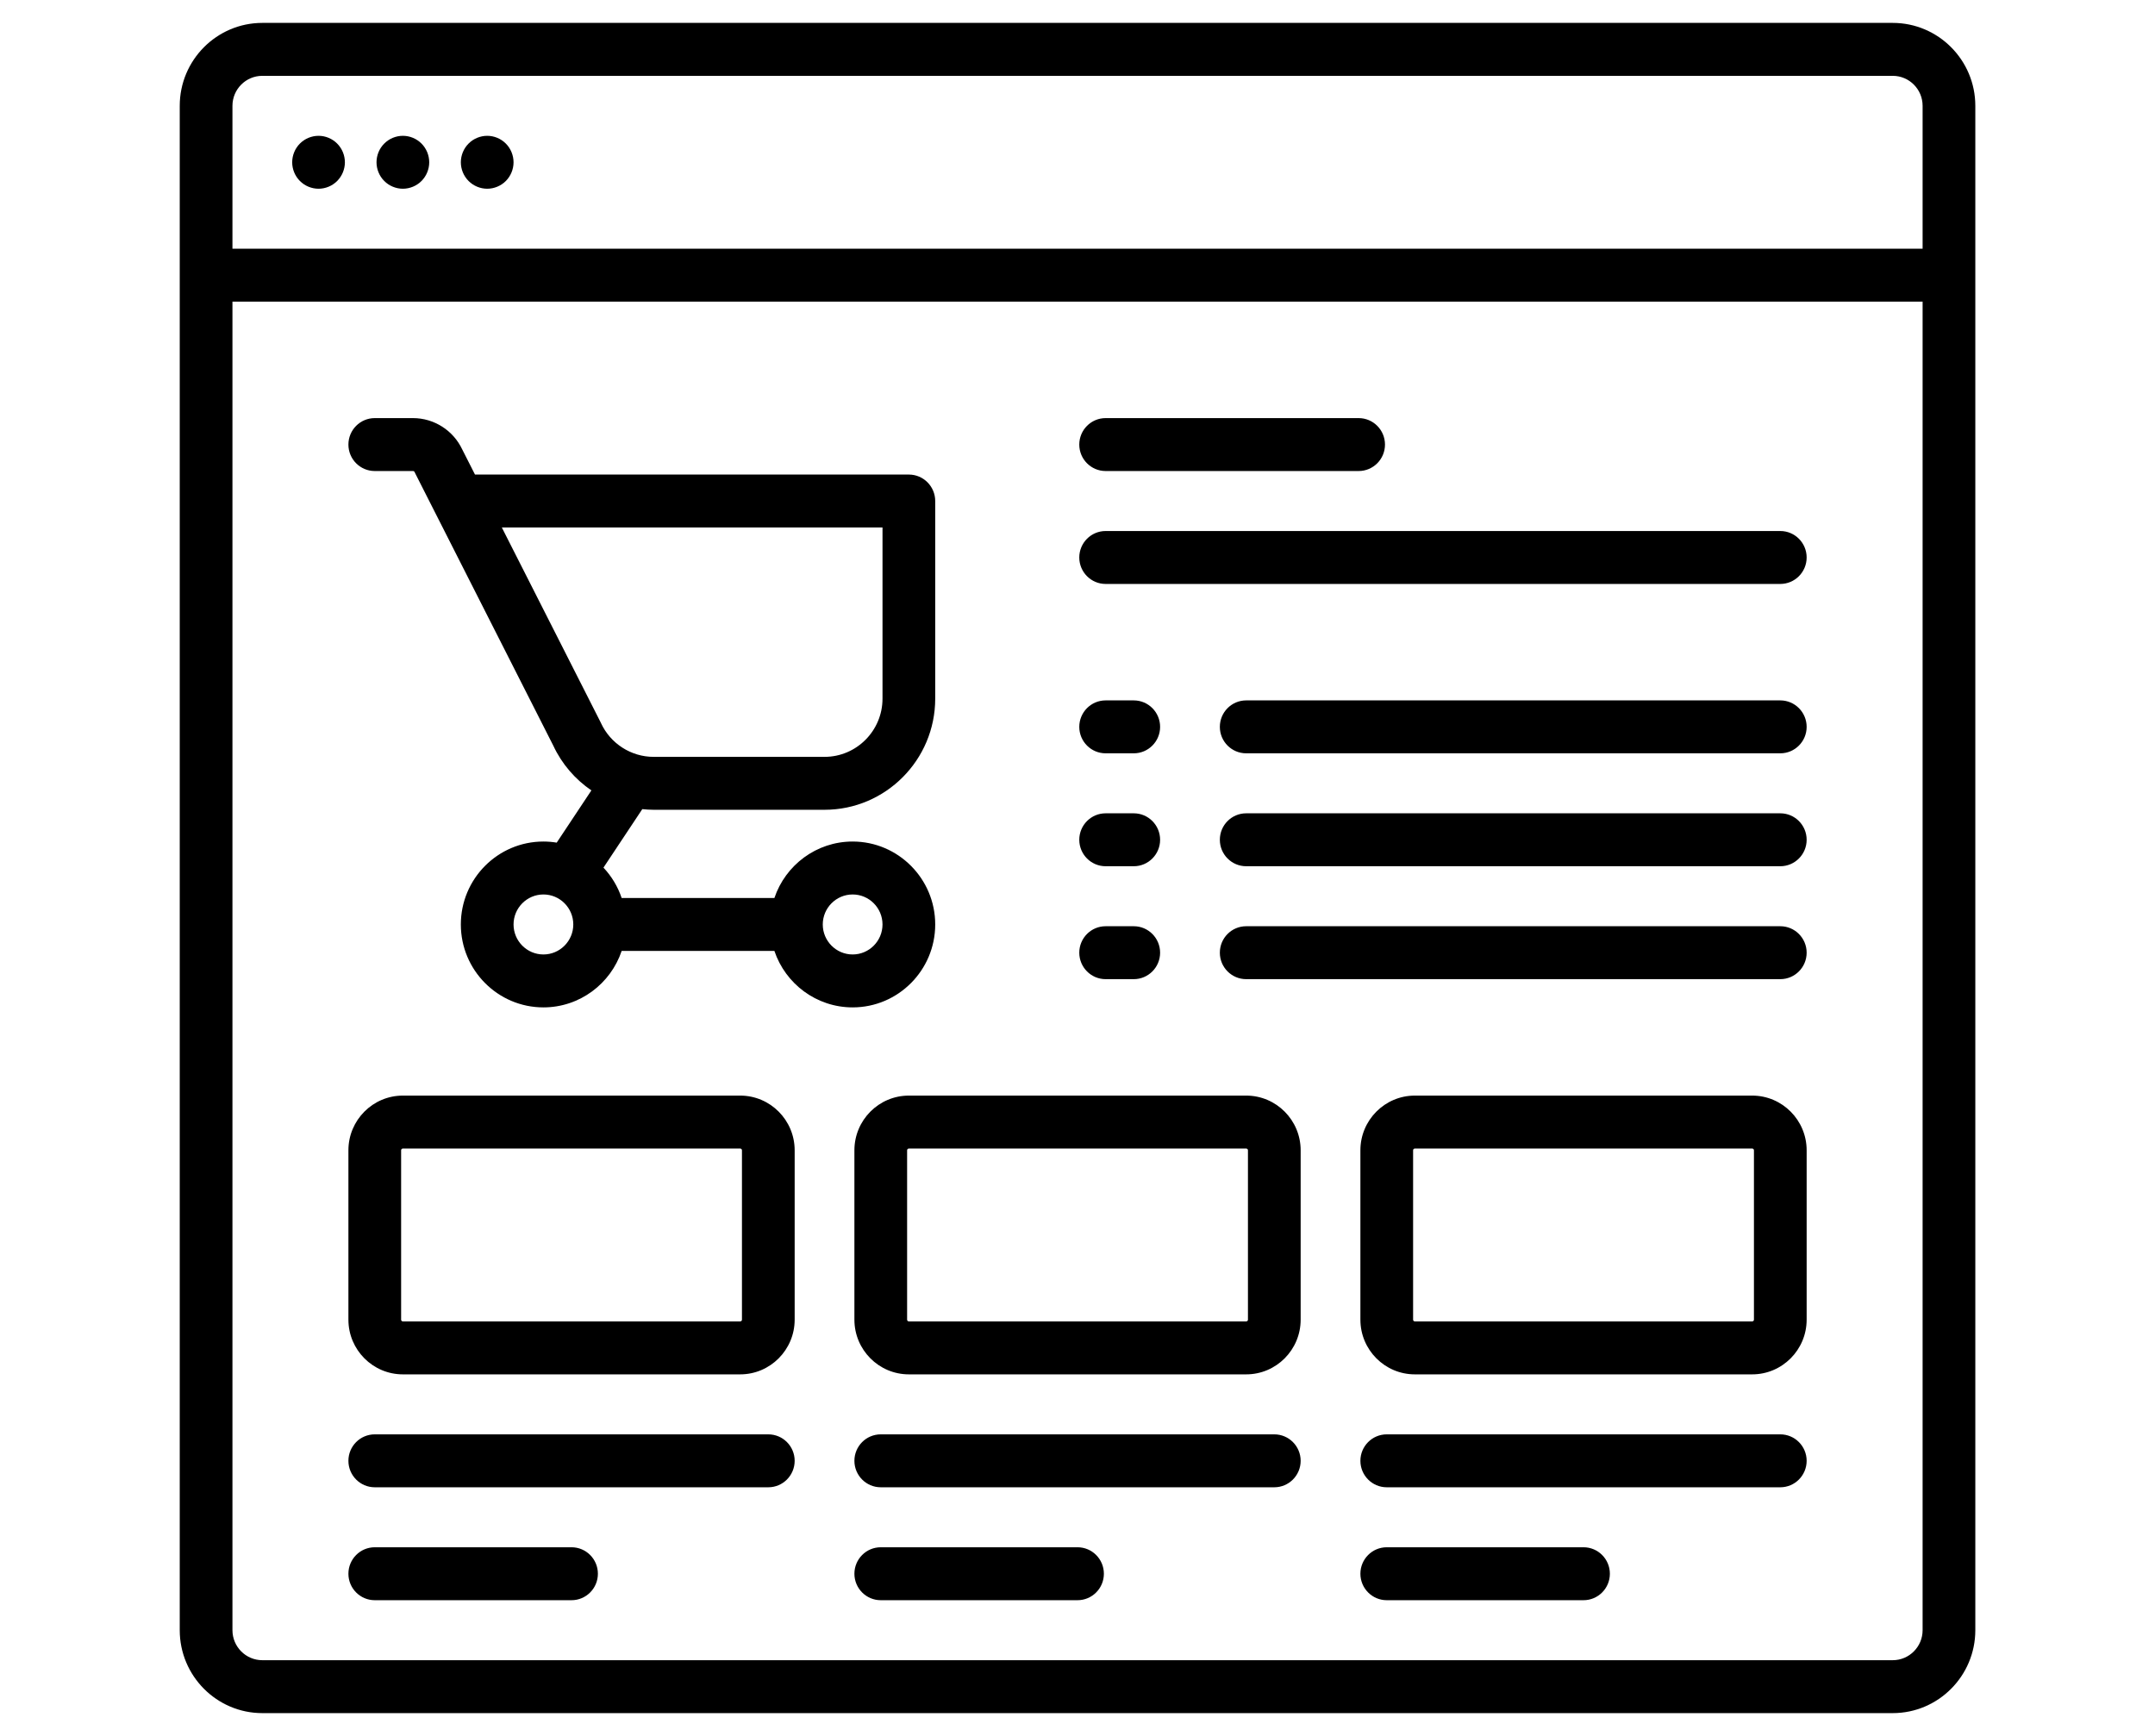 <svg xmlns="http://www.w3.org/2000/svg" xmlns:xlink="http://www.w3.org/1999/xlink" preserveAspectRatio="xMidYMid" width="124.156" height="100" viewBox="0 0 124.156 120">
  <path d="M118.440,116.862 L5.720,116.862 C2.572,116.862 0.011,114.290 0.011,111.129 L0.011,5.736 C0.011,2.575 2.572,0.003 5.720,0.003 L118.440,0.003 C121.588,0.003 124.149,2.575 124.149,5.736 L124.149,111.129 C124.149,114.290 121.588,116.862 118.440,116.862 ZM120.505,5.736 C120.505,4.592 119.579,3.663 118.440,3.663 L5.720,3.663 C4.581,3.663 3.655,4.592 3.655,5.736 L3.655,15.617 L120.505,15.617 L120.505,5.736 ZM120.505,19.276 L3.655,19.276 L3.655,111.129 C3.655,112.272 4.581,113.203 5.720,113.203 L118.440,113.203 C119.579,113.203 120.505,112.272 120.505,111.129 L120.505,19.276 ZM110.666,101.248 L83.458,101.248 C82.452,101.248 81.636,100.428 81.636,99.418 C81.636,98.408 82.452,97.589 83.458,97.589 L110.666,97.589 C111.672,97.589 112.488,98.408 112.488,99.418 C112.488,100.428 111.672,101.248 110.666,101.248 ZM108.723,93.441 L85.401,93.441 C83.325,93.441 81.636,91.745 81.636,89.660 L81.636,77.950 C81.636,75.864 83.325,74.168 85.401,74.168 L108.723,74.168 C110.799,74.168 112.488,75.864 112.488,77.950 L112.488,89.660 C112.488,91.745 110.799,93.441 108.723,93.441 ZM108.844,77.950 C108.844,77.883 108.790,77.828 108.723,77.828 L85.401,77.828 C85.334,77.828 85.280,77.883 85.280,77.950 L85.280,89.660 C85.280,89.727 85.334,89.782 85.401,89.782 L108.723,89.782 C108.790,89.782 108.844,89.727 108.844,89.660 L108.844,77.950 ZM110.666,66.117 L73.741,66.117 C72.734,66.117 71.919,65.298 71.919,64.288 C71.919,63.277 72.734,62.458 73.741,62.458 L110.666,62.458 C111.672,62.458 112.488,63.277 112.488,64.288 C112.488,65.298 111.672,66.117 110.666,66.117 ZM110.666,58.310 L73.741,58.310 C72.734,58.310 71.919,57.491 71.919,56.480 C71.919,55.470 72.734,54.651 73.741,54.651 L110.666,54.651 C111.672,54.651 112.488,55.470 112.488,56.480 C112.488,57.491 111.672,58.310 110.666,58.310 ZM110.666,50.503 L73.741,50.503 C72.734,50.503 71.919,49.684 71.919,48.674 C71.919,47.664 72.734,46.844 73.741,46.844 L110.666,46.844 C111.672,46.844 112.488,47.664 112.488,48.674 C112.488,49.684 111.672,50.503 110.666,50.503 ZM110.666,38.793 L64.023,38.793 C63.017,38.793 62.201,37.974 62.201,36.963 C62.201,35.953 63.017,35.134 64.023,35.134 L110.666,35.134 C111.672,35.134 112.488,35.953 112.488,36.963 C112.488,37.974 111.672,38.793 110.666,38.793 ZM81.514,30.986 L64.023,30.986 C63.017,30.986 62.201,30.167 62.201,29.157 C62.201,28.146 63.017,27.327 64.023,27.327 L81.514,27.327 C82.521,27.327 83.336,28.146 83.336,29.157 C83.336,30.167 82.521,30.986 81.514,30.986 ZM41.123,60.506 C41.885,58.239 44.021,56.602 46.532,56.602 C49.680,56.602 52.241,59.174 52.241,62.336 C52.241,65.497 49.680,68.069 46.533,68.069 C44.022,68.069 41.886,66.432 41.123,64.166 L30.563,64.166 C29.801,66.432 27.665,68.069 25.154,68.069 C22.006,68.069 19.445,65.497 19.445,62.336 C19.445,59.174 22.006,56.602 25.154,56.602 C25.467,56.602 25.774,56.629 26.073,56.678 L28.470,53.067 C27.353,52.304 26.432,51.249 25.839,49.977 L16.278,31.121 C16.267,31.100 16.257,31.079 16.247,31.057 C16.228,31.014 16.184,30.986 16.137,30.986 L13.494,30.986 C12.487,30.986 11.672,30.167 11.672,29.157 C11.672,28.146 12.487,27.327 13.494,27.327 L16.137,27.327 C17.587,27.327 18.918,28.173 19.538,29.487 L20.423,31.230 L50.419,31.230 C51.425,31.230 52.241,32.050 52.241,33.060 L52.241,46.722 C52.241,50.959 48.808,54.407 44.589,54.407 L32.771,54.407 C32.508,54.407 32.248,54.388 31.990,54.362 L29.305,58.406 C29.864,59.000 30.297,59.714 30.563,60.506 L41.123,60.506 ZM46.532,64.410 C47.671,64.410 48.597,63.479 48.597,62.336 C48.597,61.193 47.671,60.262 46.532,60.262 C45.394,60.262 44.467,61.193 44.467,62.336 C44.467,63.479 45.394,64.410 46.532,64.410 ZM25.154,60.262 C24.016,60.262 23.089,61.193 23.089,62.336 C23.089,63.479 24.016,64.410 25.154,64.410 C26.293,64.410 27.219,63.479 27.219,62.336 C27.219,61.193 26.293,60.262 25.154,60.262 ZM32.772,50.748 L44.589,50.748 C46.799,50.748 48.597,48.941 48.597,46.722 L48.597,34.890 L22.279,34.890 L29.102,48.345 C29.112,48.367 29.122,48.388 29.132,48.409 C29.785,49.829 31.214,50.748 32.772,50.748 ZM15.437,74.168 L38.758,74.168 C40.835,74.168 42.524,75.864 42.524,77.950 L42.524,89.660 C42.524,91.745 40.835,93.441 38.758,93.441 L15.437,93.441 C13.361,93.441 11.672,91.745 11.672,89.660 L11.672,77.950 C11.672,75.864 13.361,74.168 15.437,74.168 ZM15.316,89.660 C15.316,89.727 15.370,89.782 15.437,89.782 L38.758,89.782 C38.826,89.782 38.880,89.727 38.880,89.660 L38.880,77.950 C38.880,77.883 38.826,77.828 38.758,77.828 L15.437,77.828 C15.370,77.828 15.316,77.883 15.316,77.950 L15.316,89.660 ZM13.494,97.589 L40.702,97.589 C41.708,97.589 42.524,98.408 42.524,99.418 C42.524,100.428 41.708,101.248 40.702,101.248 L13.494,101.248 C12.487,101.248 11.672,100.428 11.672,99.418 C11.672,98.408 12.487,97.589 13.494,97.589 ZM13.494,105.395 L27.098,105.395 C28.104,105.395 28.920,106.215 28.920,107.225 C28.920,108.236 28.104,109.055 27.098,109.055 L13.494,109.055 C12.487,109.055 11.672,108.236 11.672,107.225 C11.672,106.215 12.487,105.395 13.494,105.395 ZM65.967,66.117 L64.023,66.117 C63.017,66.117 62.201,65.298 62.201,64.288 C62.201,63.277 63.017,62.458 64.023,62.458 L65.967,62.458 C66.973,62.458 67.789,63.277 67.789,64.288 C67.789,65.298 66.973,66.117 65.967,66.117 ZM65.967,50.503 L64.023,50.503 C63.017,50.503 62.201,49.684 62.201,48.674 C62.201,47.664 63.017,46.844 64.023,46.844 L65.967,46.844 C66.973,46.844 67.789,47.664 67.789,48.674 C67.789,49.684 66.973,50.503 65.967,50.503 ZM65.967,58.310 L64.023,58.310 C63.017,58.310 62.201,57.491 62.201,56.480 C62.201,55.470 63.017,54.651 64.023,54.651 L65.967,54.651 C66.973,54.651 67.789,55.470 67.789,56.480 C67.789,57.491 66.973,58.310 65.967,58.310 ZM50.419,74.168 L73.741,74.168 C75.817,74.168 77.506,75.864 77.506,77.950 L77.506,89.660 C77.506,91.745 75.817,93.441 73.741,93.441 L50.419,93.441 C48.343,93.441 46.654,91.745 46.654,89.660 L46.654,77.950 C46.654,75.864 48.343,74.168 50.419,74.168 ZM50.298,89.660 C50.298,89.727 50.352,89.782 50.419,89.782 L73.741,89.782 C73.808,89.782 73.862,89.727 73.862,89.660 L73.862,77.950 C73.862,77.883 73.808,77.828 73.741,77.828 L50.419,77.828 C50.352,77.828 50.298,77.883 50.298,77.950 L50.298,89.660 ZM48.476,97.589 L75.684,97.589 C76.690,97.589 77.506,98.408 77.506,99.418 C77.506,100.428 76.690,101.248 75.684,101.248 L48.476,101.248 C47.470,101.248 46.654,100.428 46.654,99.418 C46.654,98.408 47.470,97.589 48.476,97.589 ZM48.476,105.395 L62.080,105.395 C63.086,105.395 63.902,106.215 63.902,107.225 C63.902,108.236 63.086,109.055 62.080,109.055 L48.476,109.055 C47.470,109.055 46.654,108.236 46.654,107.225 C46.654,106.215 47.470,105.395 48.476,105.395 ZM83.458,105.395 L97.062,105.395 C98.068,105.395 98.884,106.215 98.884,107.225 C98.884,108.236 98.068,109.055 97.062,109.055 L83.458,109.055 C82.452,109.055 81.636,108.236 81.636,107.225 C81.636,106.215 82.452,105.395 83.458,105.395 ZM9.607,7.810 C10.088,7.810 10.557,8.005 10.894,8.346 C11.234,8.685 11.429,9.159 11.429,9.640 C11.429,10.120 11.234,10.594 10.894,10.933 C10.557,11.274 10.085,11.469 9.607,11.469 C9.128,11.469 8.657,11.273 8.319,10.933 C7.979,10.594 7.785,10.120 7.785,9.640 C7.785,9.159 7.979,8.685 8.319,8.346 C8.657,8.005 9.128,7.810 9.607,7.810 ZM15.437,7.810 C15.918,7.810 16.387,8.005 16.725,8.346 C17.065,8.685 17.259,9.159 17.259,9.640 C17.259,10.120 17.065,10.594 16.725,10.933 C16.387,11.274 15.916,11.469 15.437,11.469 C14.958,11.469 14.487,11.273 14.150,10.933 C13.809,10.594 13.615,10.120 13.615,9.640 C13.615,9.159 13.809,8.685 14.150,8.346 C14.487,8.005 14.958,7.810 15.437,7.810 ZM21.267,7.810 C21.748,7.810 22.217,8.005 22.555,8.346 C22.895,8.685 23.089,9.159 23.089,9.640 C23.089,10.120 22.895,10.594 22.555,10.933 C22.217,11.274 21.746,11.469 21.267,11.469 C20.789,11.469 20.317,11.273 19.980,10.933 C19.640,10.594 19.445,10.120 19.445,9.640 C19.445,9.159 19.640,8.685 19.980,8.346 C20.317,8.005 20.789,7.810 21.267,7.810 Z" transform="translate(0 1.58)" class="cls-1"/>
</svg>
